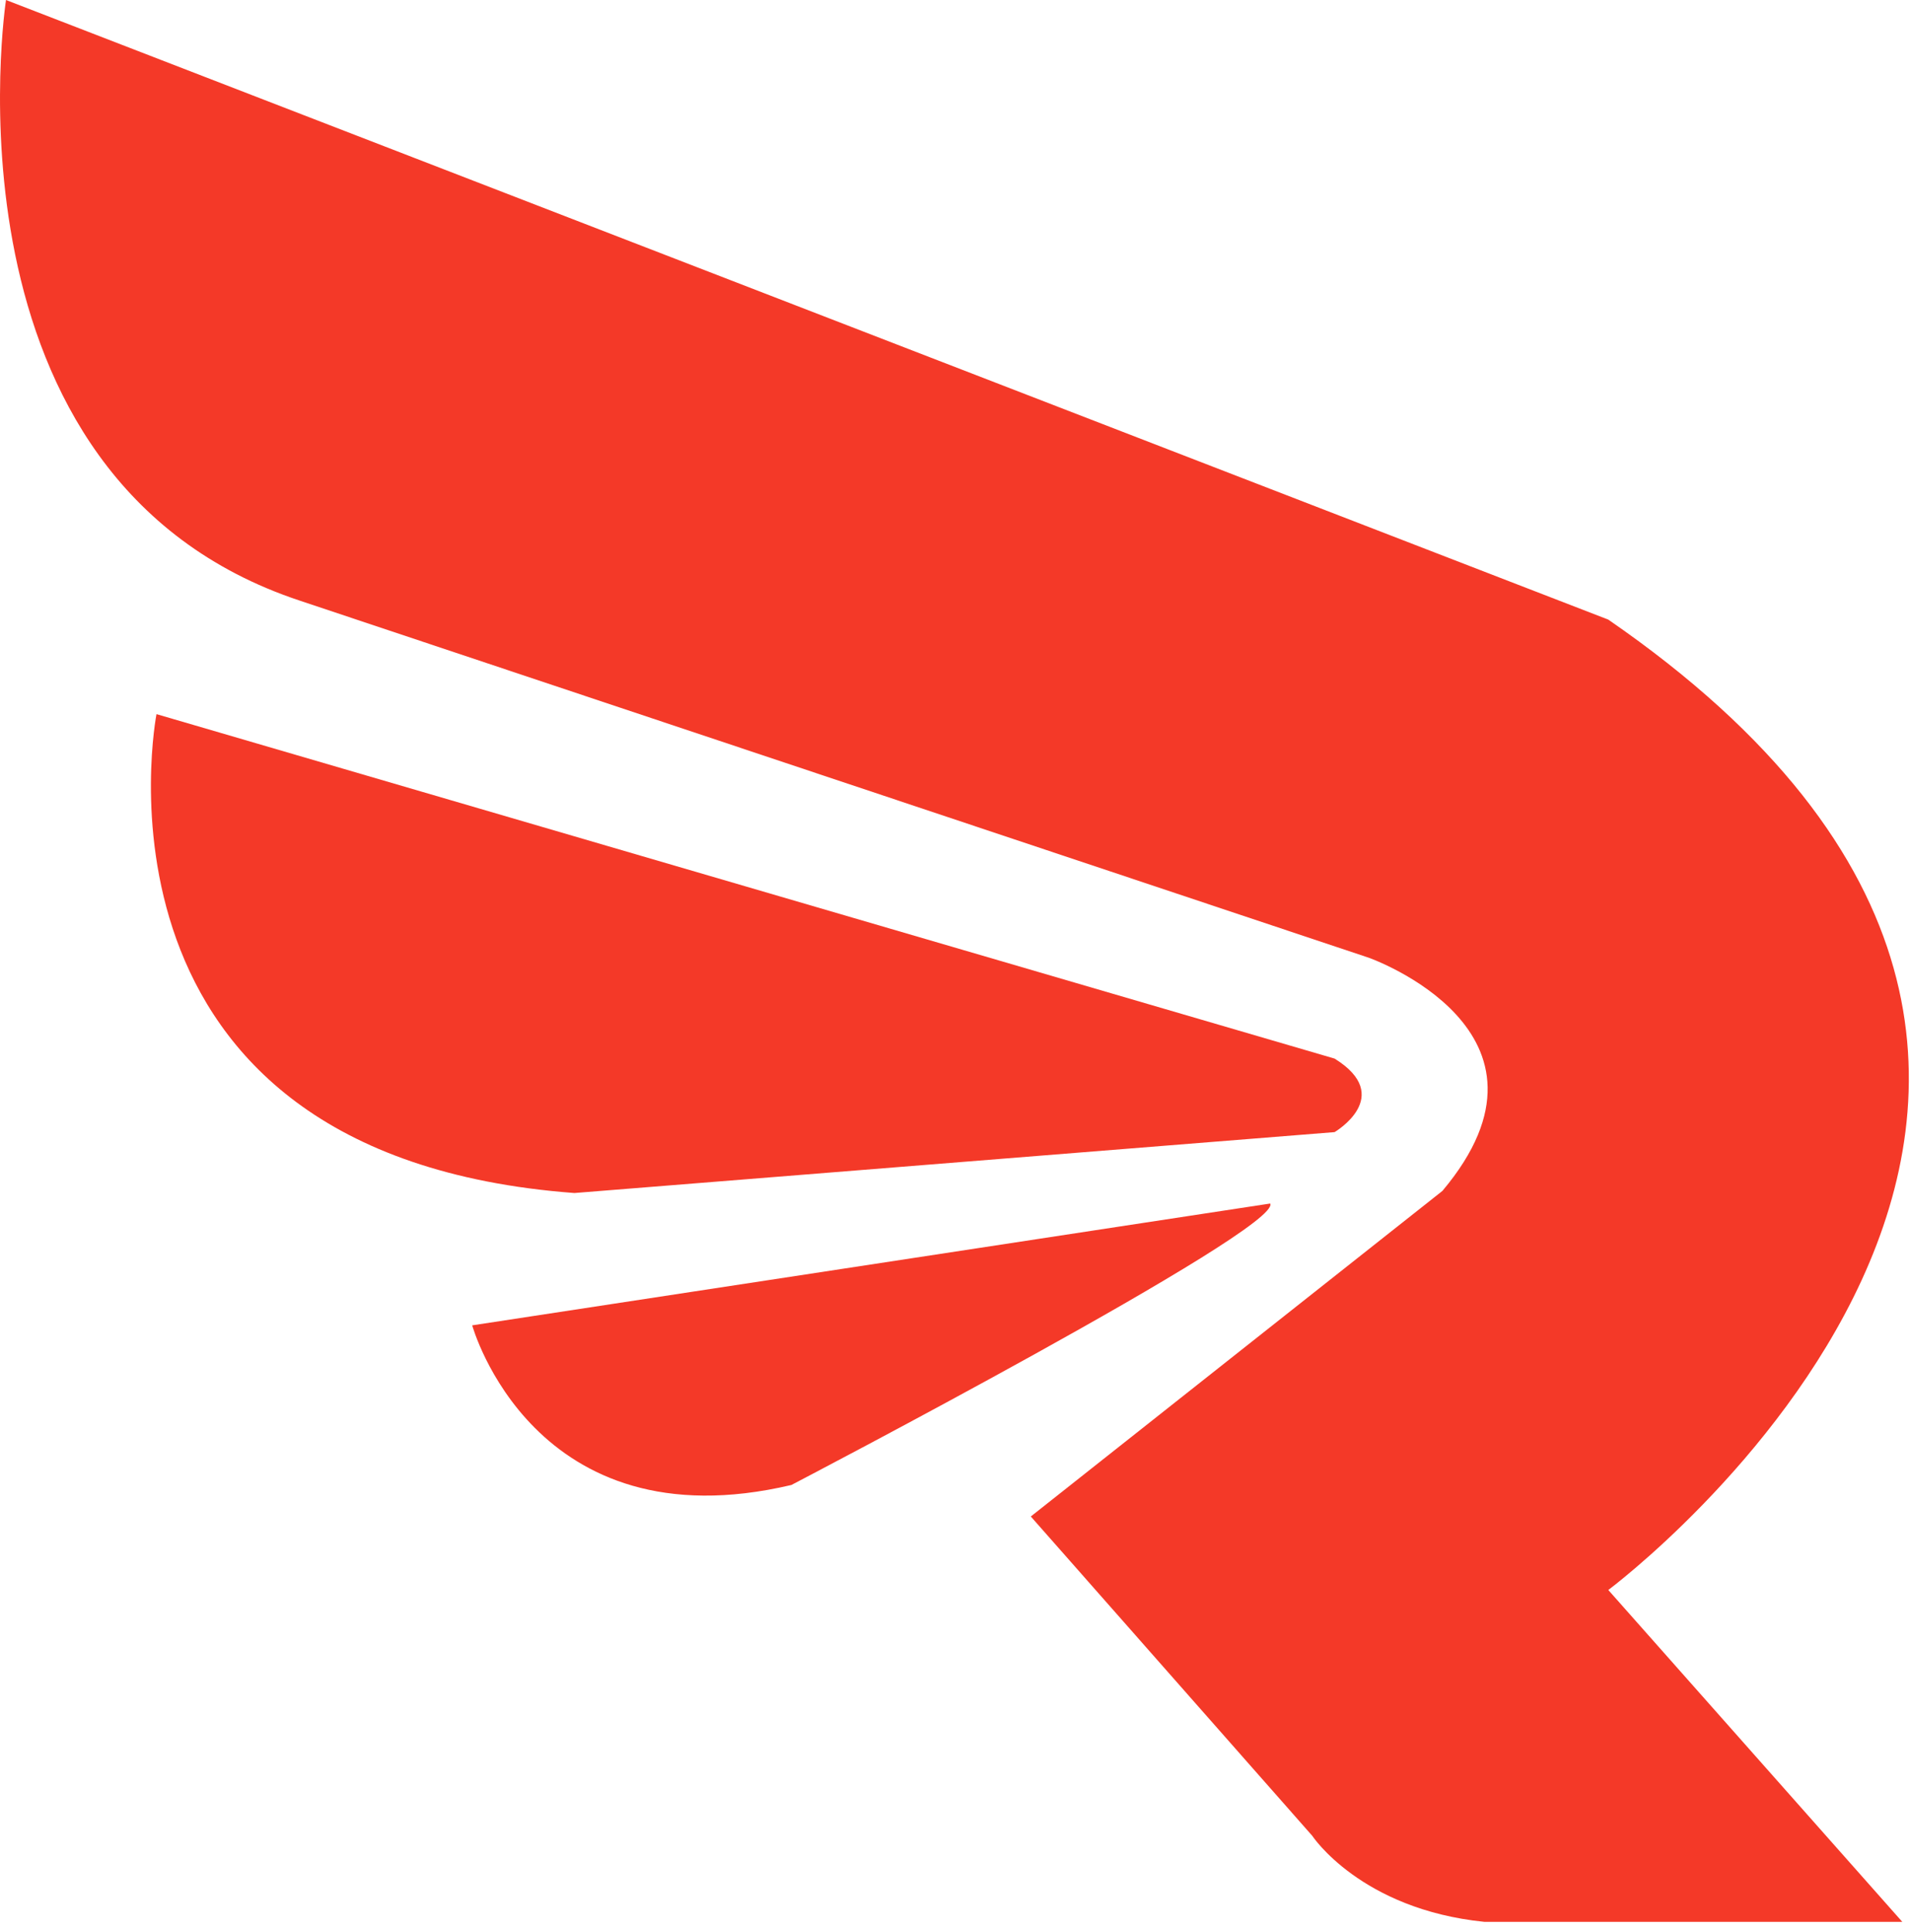 <svg width="91" height="92" viewBox="0 0 91 92" fill="none" xmlns="http://www.w3.org/2000/svg">
<path d="M0.286 0C0.286 0 -3.214 22.8 14.286 28.6L65.186 45.6C65.186 45.6 75.086 49.1 68.686 56.7L49.086 72.2L62.486 87.4C62.486 87.4 64.786 90.9 70.686 91.5H90.586L76.586 75.7C76.586 75.7 108.786 51.7 76.586 29.5L0.286 0Z" fill="#F43928"/>
<path d="M63.552 50.4L7.452 34C7.452 34 3.352 55 27.352 56.8L63.552 53.9C63.552 53.9 66.452 52.2 63.552 50.4Z" fill="#F43928"/>
<path d="M60.486 57.3L22.486 63.1C22.486 63.1 25.386 73.6 37.686 70.7C37.686 70.7 61.086 58.5 60.486 57.3Z" fill="#F43928"/>
</svg>

